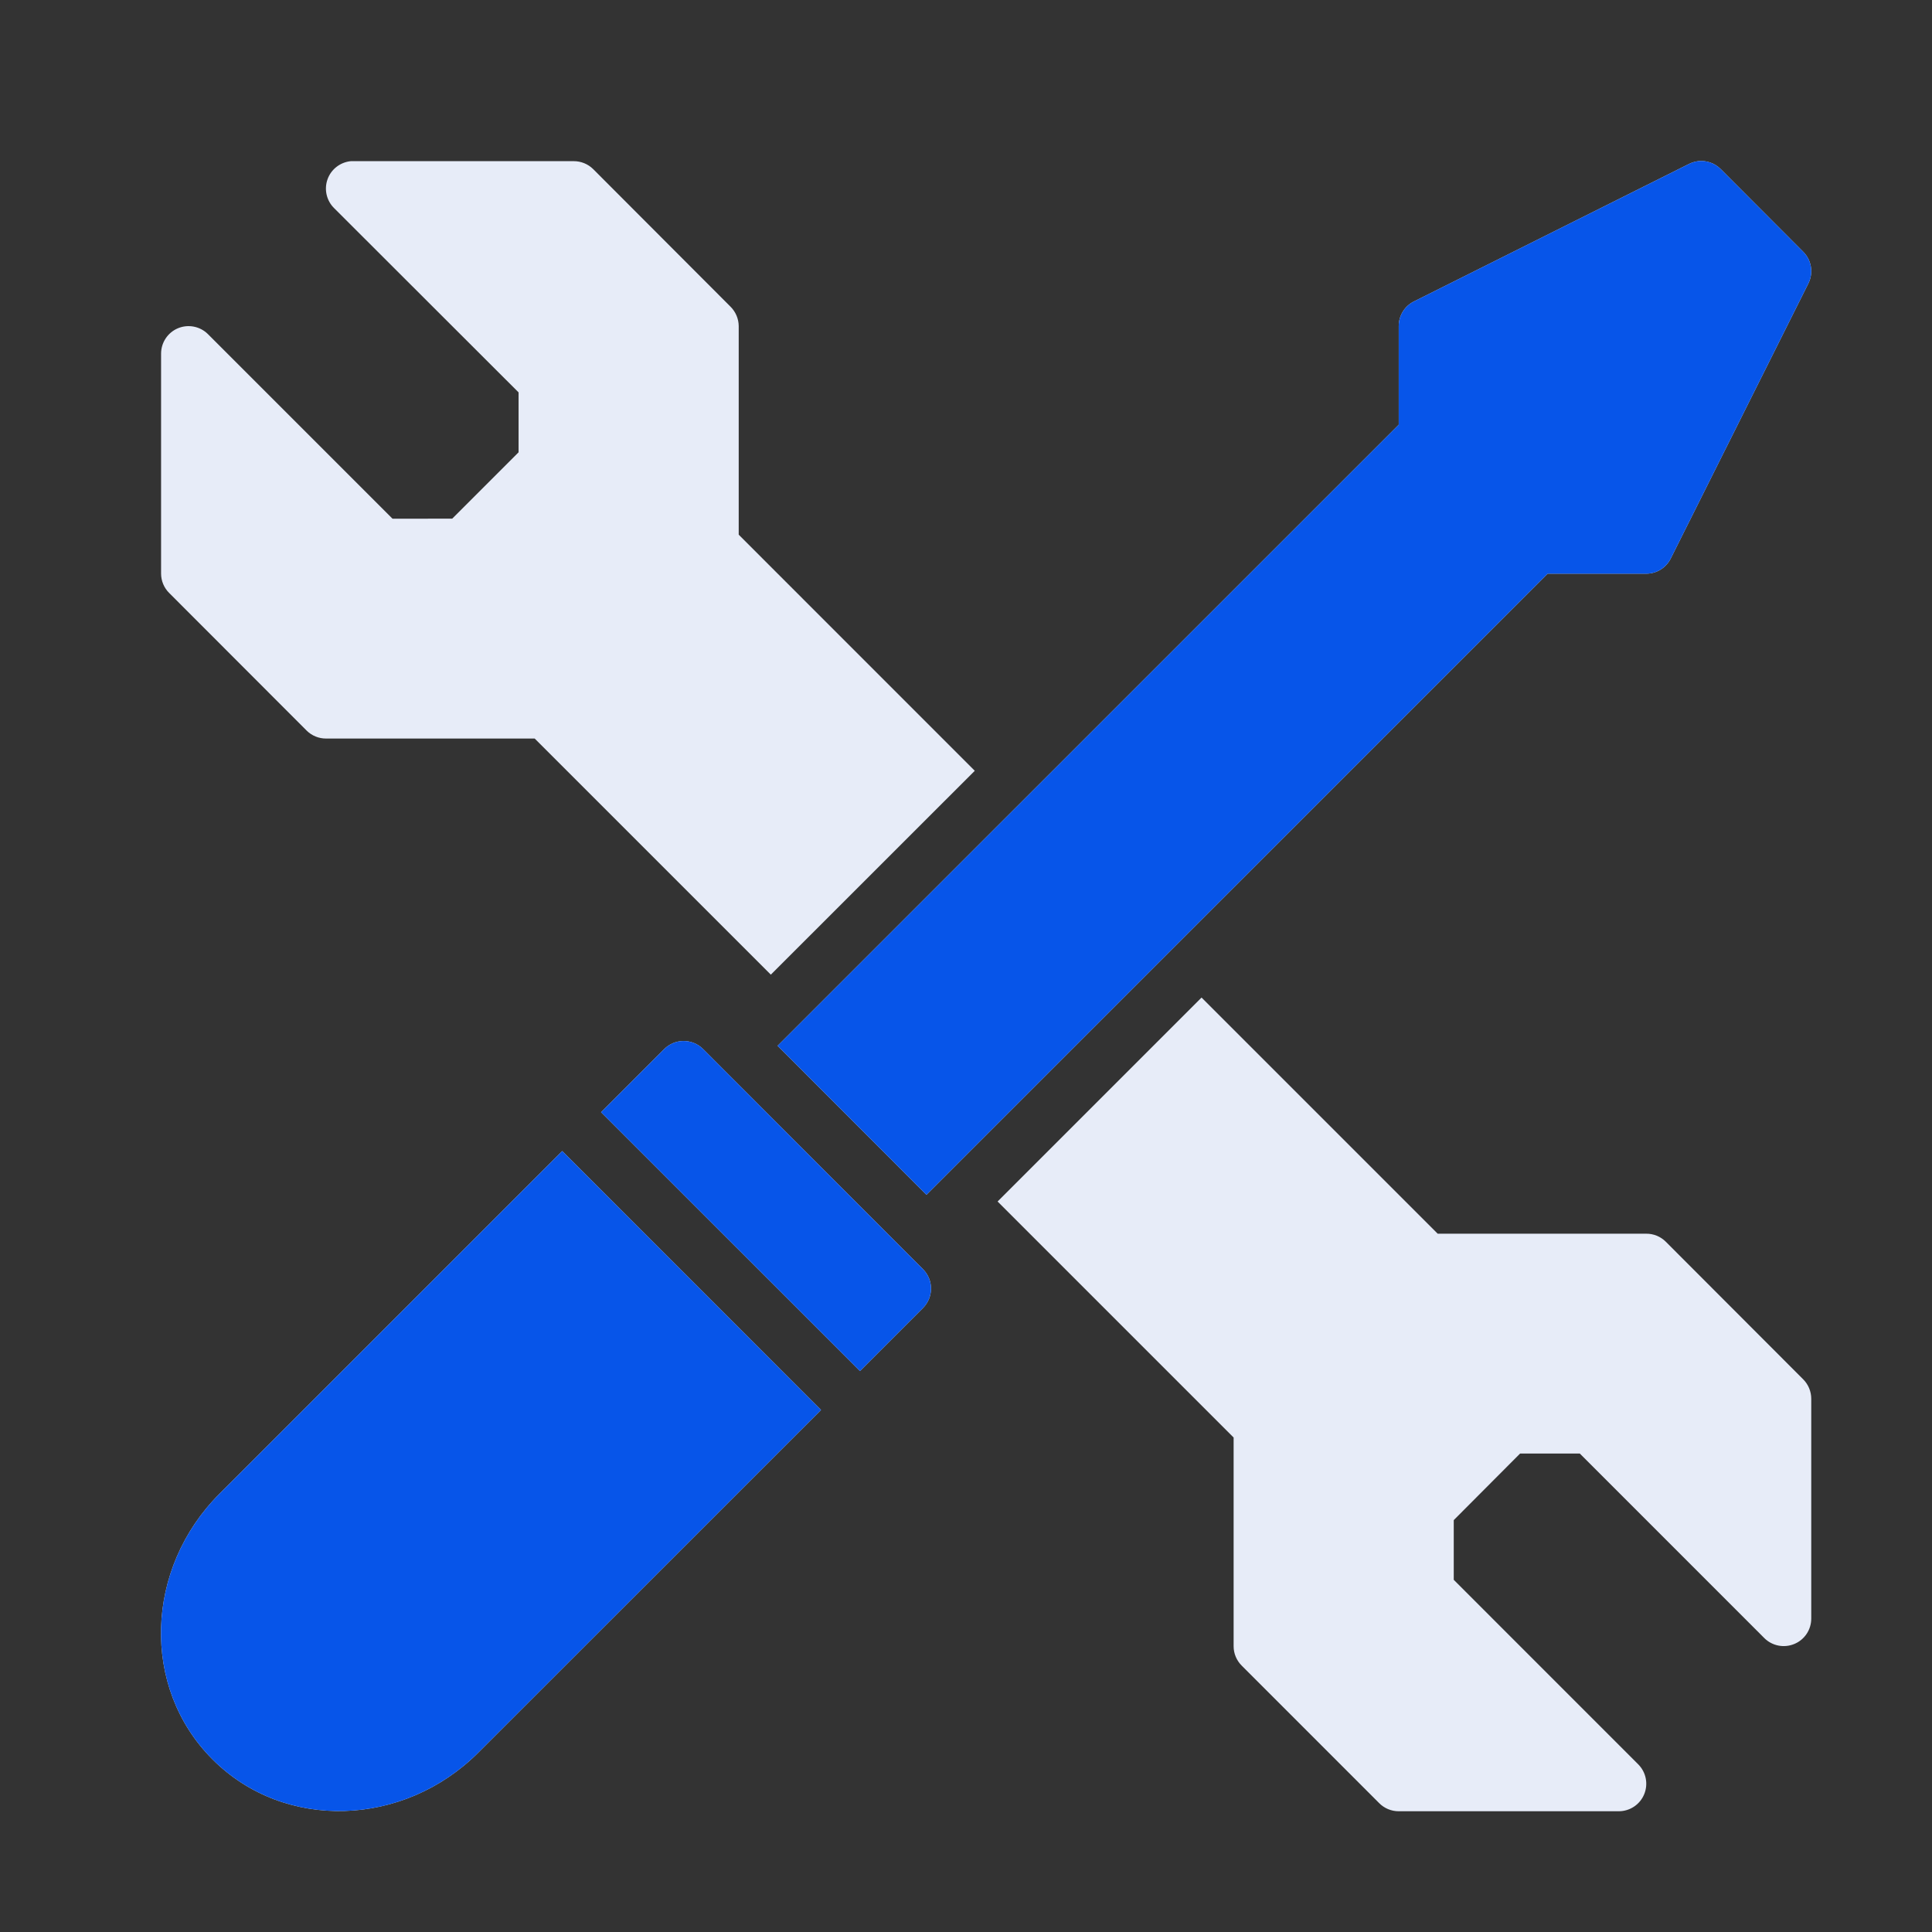 <svg width="48" height="48" viewBox="0 0 48 48" fill="none" xmlns="http://www.w3.org/2000/svg">
<rect x="0" y="0" width="48" height="48" fill="#333333" stroke="none"/>
<path d="M8.718 4.004C8.454 4.029 8.227 4.204 8.138 4.453C8.048 4.703 8.111 4.982 8.299 5.169L12.884 9.749V11.237L11.235 12.886L9.752 12.887L5.166 8.301C4.971 8.107 4.677 8.049 4.422 8.155C4.168 8.261 4.002 8.51 4.002 8.786V14.253C4.003 14.433 4.075 14.605 4.203 14.732L7.618 18.151C7.747 18.279 7.921 18.35 8.103 18.349H13.284L19.151 24.215L24.218 19.15L18.353 13.284V8.1C18.351 7.92 18.278 7.748 18.151 7.621L14.736 4.2C14.607 4.073 14.432 4.003 14.251 4.004H8.784C8.762 4.003 8.74 4.003 8.718 4.004ZM42.191 4.004C42.11 4.015 42.031 4.038 41.959 4.075L35.129 7.489C34.898 7.604 34.751 7.841 34.751 8.1V10.552L19.319 25.982L23.017 29.684L38.449 14.253H40.9C41.159 14.253 41.395 14.106 41.51 13.874L44.929 7.041C45.059 6.777 45.007 6.46 44.798 6.253L42.751 4.201C42.604 4.053 42.397 3.981 42.191 4.004ZM29.852 24.784L24.785 29.851L30.649 35.715V40.9C30.649 41.082 30.722 41.256 30.852 41.384L34.266 44.799C34.394 44.928 34.568 45 34.75 45H40.218C40.495 45 40.745 44.833 40.85 44.576C40.955 44.319 40.895 44.025 40.697 43.83L36.118 39.25V37.767L37.766 36.113H39.25L43.834 40.698C44.03 40.893 44.324 40.95 44.579 40.844C44.834 40.739 45 40.49 45 40.214V34.752C45 34.57 44.927 34.395 44.798 34.267L41.383 30.847C41.254 30.72 41.08 30.649 40.899 30.651H35.719L29.852 24.784ZM16.974 25.864C16.796 25.866 16.627 25.939 16.501 26.065L14.933 27.633L21.365 34.063L22.932 32.496C23.197 32.23 23.197 31.799 22.932 31.533L17.47 26.065C17.339 25.933 17.16 25.861 16.974 25.864ZM13.968 28.598L5.454 37.112C3.601 38.965 3.492 41.924 5.282 43.714C7.072 45.503 10.033 45.394 11.885 43.541L20.398 35.03L13.968 28.598Z" fill="#E7ECF8"/>
<path d="M42.191 4.004C42.11 4.015 42.031 4.038 41.959 4.075L35.129 7.489C34.898 7.604 34.751 7.841 34.751 8.1V10.552L19.319 25.982L23.017 29.684L38.449 14.253H40.9C41.159 14.253 41.395 14.106 41.51 13.874L44.929 7.041C45.059 6.777 45.007 6.46 44.798 6.253L42.751 4.201C42.604 4.053 42.397 3.981 42.191 4.004ZM16.974 25.864C16.796 25.866 16.627 25.939 16.501 26.065L14.933 27.633L21.365 34.063L22.932 32.496C23.197 32.23 23.197 31.799 22.932 31.533L17.47 26.065C17.339 25.933 17.16 25.861 16.974 25.864ZM13.968 28.598L5.454 37.112C3.601 38.965 3.492 41.924 5.282 43.714C7.072 45.503 10.033 45.394 11.885 43.541L20.398 35.03L13.968 28.598Z" fill="#0755E9"/>
</svg>
